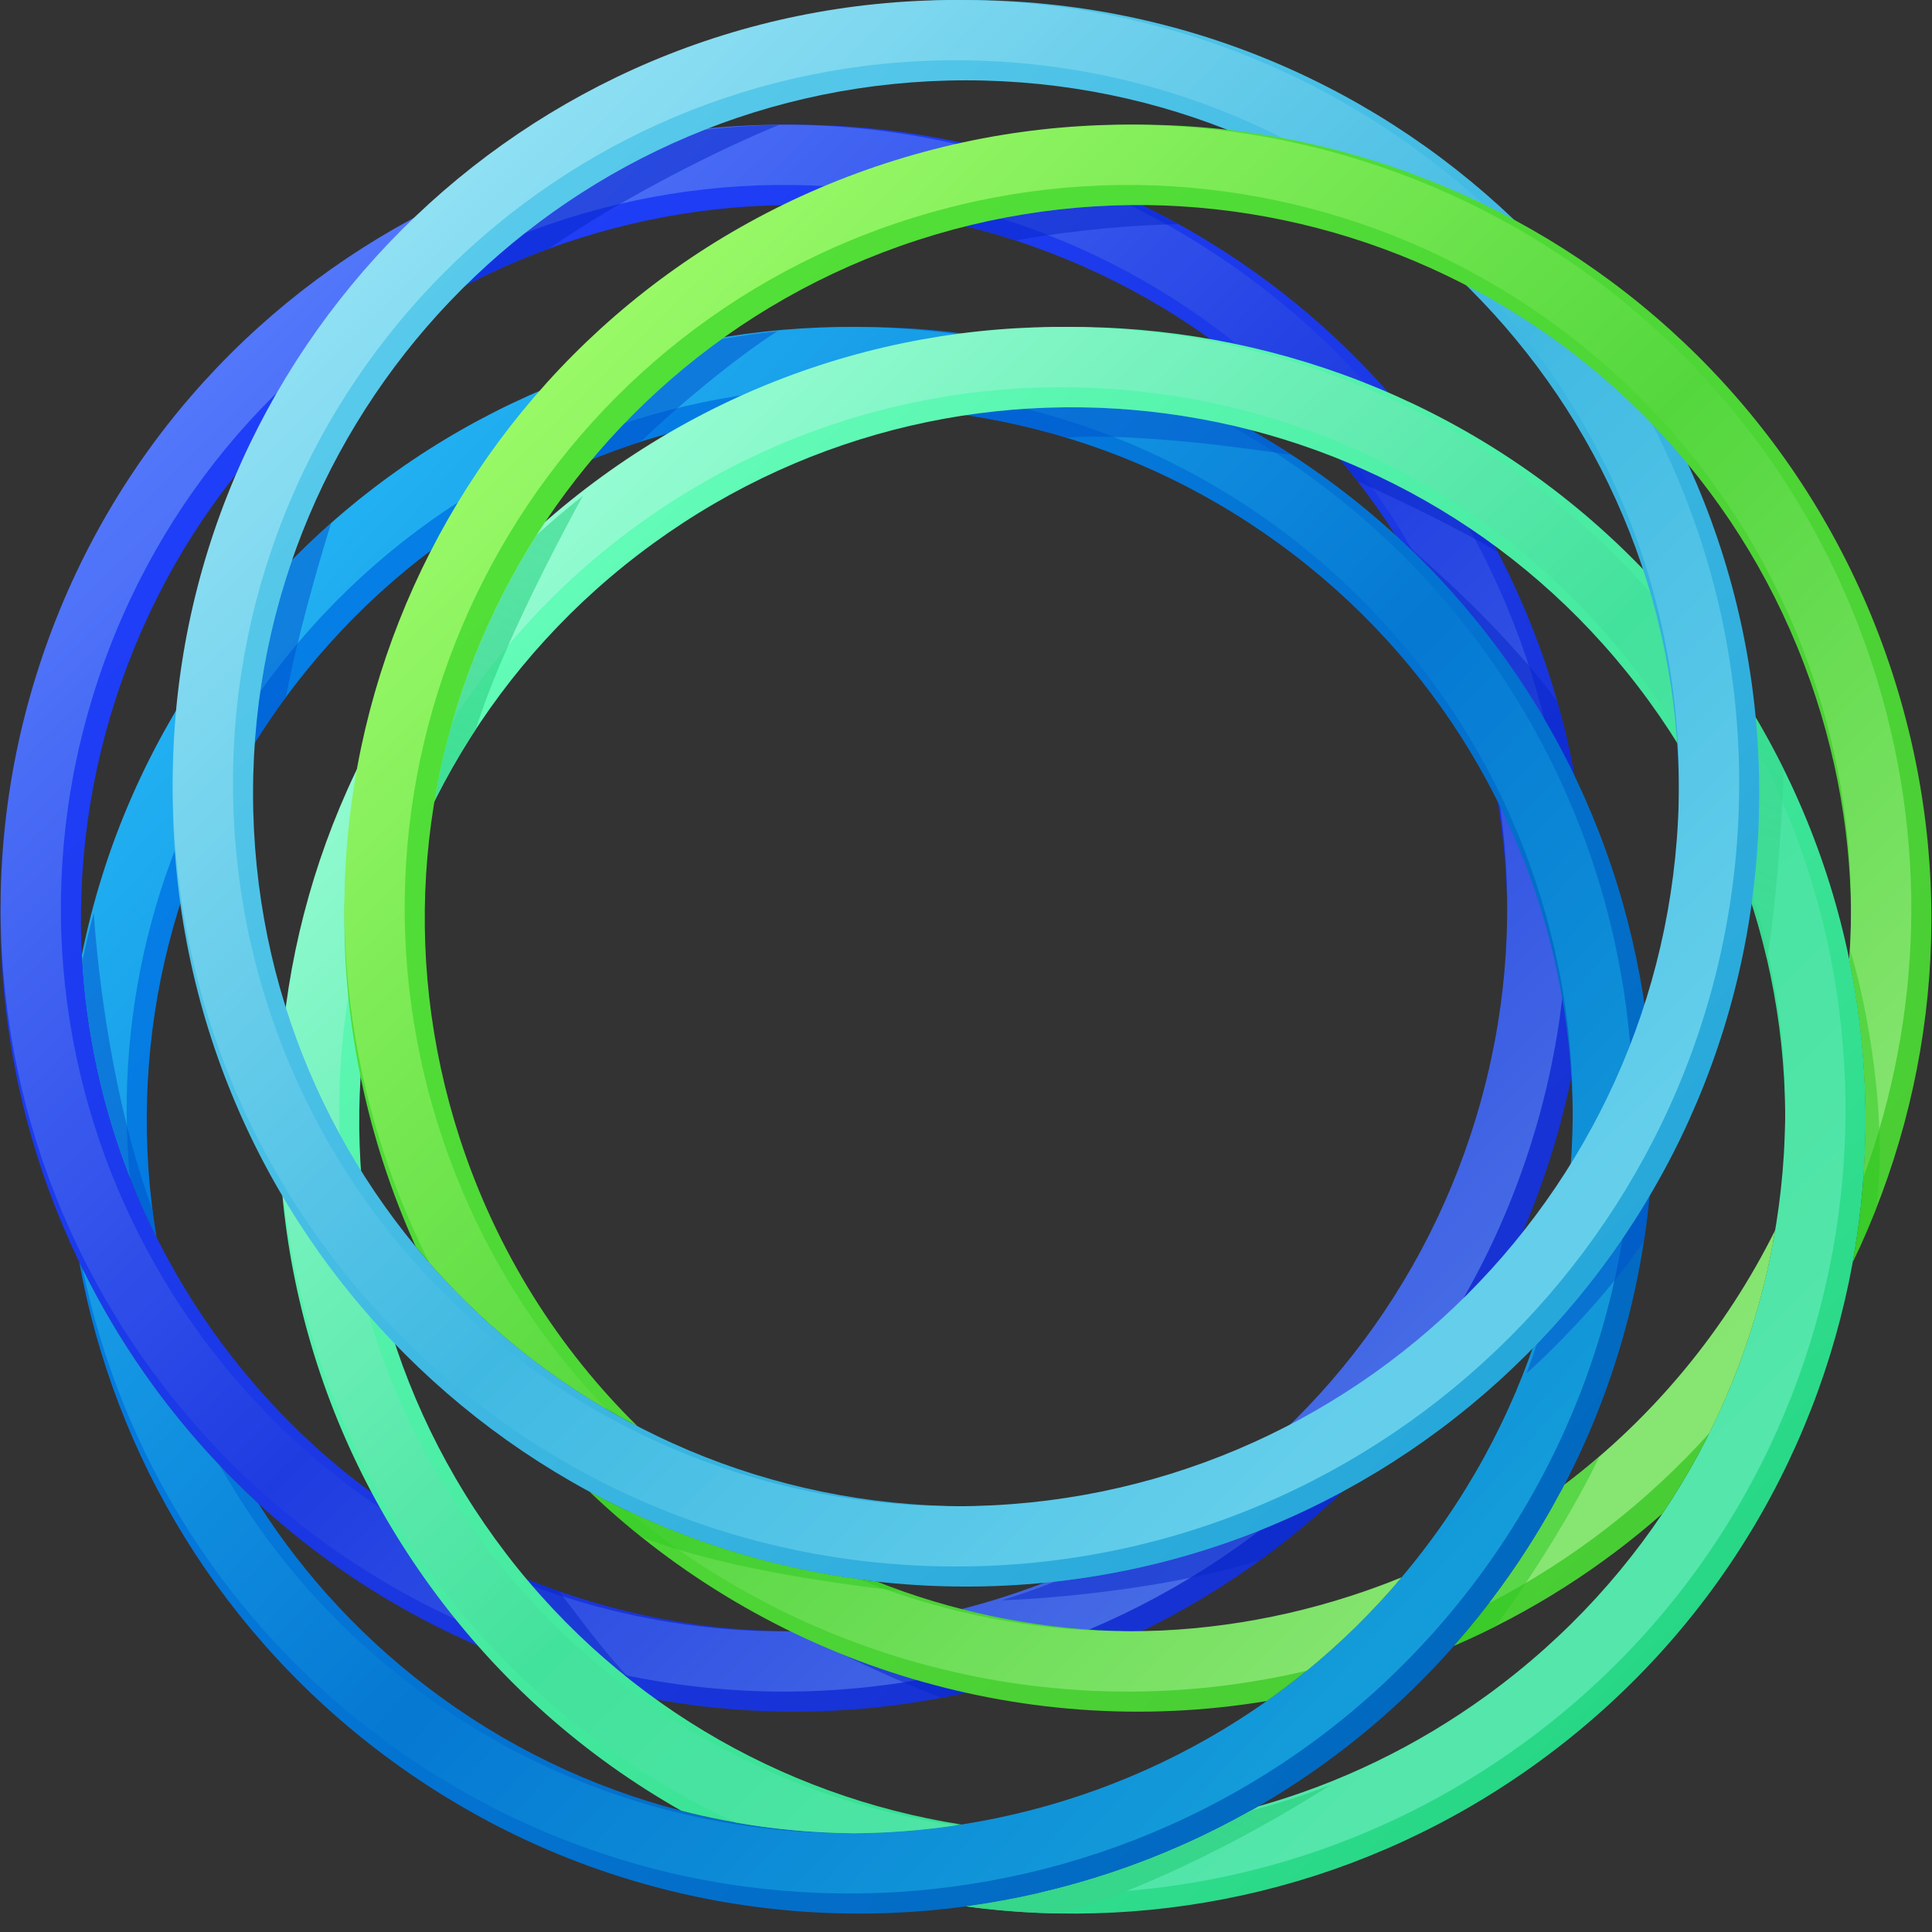 <?xml version="1.0" standalone="no"?>
<!-- Generator: Adobe Fireworks 10, Export SVG Extension by Aaron Beall (http://fireworks.abeall.com) . Version: 0.6.1  -->
<!DOCTYPE svg PUBLIC "-//W3C//DTD SVG 1.1//EN" "http://www.w3.org/Graphics/SVG/1.1/DTD/svg11.dtd">
<svg id="352-rings-cleaner-Page%203%20Copy%201" viewBox="0 0 962 962" version="1.1"
	xmlns="http://www.w3.org/2000/svg" xmlns:xlink="http://www.w3.org/1999/xlink" xml:space="preserve"
	x="0px" y="0px" width="962px" height="962px"
>
	<rect x="0" y="0" width="962" height="962" fill="#333333" stroke="none"/>
	<defs>
		<linearGradient id="gradient1" x1="14.504%" y1="13.924%" x2="82.443%" y2="88.354%">
			<stop stop-color="#2040fd" stop-opacity="1" offset="0%"/>
			<stop stop-color="#1631cf" stop-opacity="1" offset="100%"/>
		</linearGradient>
		<linearGradient id="gradient2" x1="17.136%" y1="13.265%" x2="86.701%" y2="83.163%">
			<stop stop-color="#587dfd" stop-opacity="1" offset="0%"/>
			<stop stop-color="#1f3ce1" stop-opacity="1" offset="52.778%"/>
			<stop stop-color="#476ce5" stop-opacity="1" offset="95%"/>
		</linearGradient>
		<linearGradient id="gradient3" x1="11.497%" y1="16.709%" x2="86.917%" y2="84.135%">
			<stop stop-color="#0580e9" stop-opacity="1" offset="0%"/>
			<stop stop-color="#0267bc" stop-opacity="1" offset="100%"/>
		</linearGradient>
		<linearGradient id="gradient4" x1="16.309%" y1="13.265%" x2="86.568%" y2="83.163%">
			<stop stop-color="#22b2f3" stop-opacity="1" offset="0%"/>
			<stop stop-color="#0679d3" stop-opacity="1" offset="52.778%"/>
			<stop stop-color="#149dda" stop-opacity="1" offset="95%"/>
		</linearGradient>
		<linearGradient id="gradient5" x1="14.758%" y1="13.924%" x2="85.581%" y2="85.401%">
			<stop stop-color="#69ffbd" stop-opacity="1" offset="0%"/>
			<stop stop-color="#25d684" stop-opacity="1" offset="100%"/>
		</linearGradient>
		<linearGradient id="gradient6" x1="17.136%" y1="13.265%" x2="86.701%" y2="83.163%">
			<stop stop-color="#9fffd9" stop-opacity="1" offset="0%"/>
			<stop stop-color="#43e29c" stop-opacity="1" offset="53.889%"/>
			<stop stop-color="#55e6ac" stop-opacity="1" offset="96.111%"/>
		</linearGradient>
		<linearGradient id="gradient7" x1="94.465%" y1="9.783%" x2="55.321%" y2="100.454%">
			<stop stop-color="#36d68b" stop-opacity="0.498" offset="0%"/>
			<stop stop-color="#36d68b" stop-opacity="1" offset="99.444%"/>
		</linearGradient>
		<linearGradient id="gradient8" x1="14.721%" y1="13.924%" x2="85.787%" y2="84.557%">
			<stop stop-color="#5acbeb" stop-opacity="1" offset="0%"/>
			<stop stop-color="#27a8da" stop-opacity="1" offset="100%"/>
		</linearGradient>
		<linearGradient id="gradient9" x1="17.136%" y1="13.265%" x2="86.701%" y2="83.163%">
			<stop stop-color="#8fe0f3" stop-opacity="1" offset="0%"/>
			<stop stop-color="#40b9e2" stop-opacity="1" offset="55%"/>
			<stop stop-color="#65cfeb" stop-opacity="1" offset="97.222%"/>
		</linearGradient>
		<linearGradient id="gradient10" x1="15.267%" y1="14.177%" x2="87.786%" y2="83.291%">
			<stop stop-color="#53e138" stop-opacity="1" offset="0%"/>
			<stop stop-color="#49cd34" stop-opacity="1" offset="100%"/>
		</linearGradient>
		<linearGradient id="gradient11" x1="17.136%" y1="13.265%" x2="86.701%" y2="83.163%">
			<stop stop-color="#a1fd6c" stop-opacity="1" offset="0%"/>
			<stop stop-color="#54d73d" stop-opacity="1" offset="54.444%"/>
			<stop stop-color="#87e572" stop-opacity="1" offset="96.667%"/>
		</linearGradient>
	</defs>
	<g id="Layer%201">
		<g>
			<g>
				<g>
					<path d="M 285.704 794.813 C 99.236 734.227 -2.807 533.955 57.78 347.487 C 118.367 161.02 318.638 58.976 505.106 119.563 C 691.574 180.15 793.617 380.422 733.03 566.889 C 672.443 753.357 472.172 855.401 285.704 794.813 ZM 273.343 832.856 C 480.821 900.269 703.659 786.728 771.072 579.25 C 838.486 371.772 724.945 148.935 517.467 81.521 C 309.989 14.107 87.151 127.649 19.738 335.127 C -47.676 542.605 65.865 765.442 273.343 832.856 Z" fill="url(#gradient1)"/>
					<path d="M 279.159 794.569 C 90.065 733.128 -13.416 530.036 48.025 340.942 C 109.465 151.849 312.557 48.368 501.651 109.808 C 690.745 171.248 794.226 374.341 732.785 563.435 C 671.345 752.528 468.253 856.009 279.159 794.569 ZM 269.888 823.101 C 474.74 889.661 694.757 777.557 761.317 572.705 C 827.877 367.853 715.773 147.837 510.922 81.276 C 306.07 14.716 86.053 126.82 19.493 331.672 C -47.068 536.524 65.037 756.54 269.888 823.101 Z" fill="url(#gradient2)"/>
				</g>
				<path opacity="0.502" d="M 315.09 837.48 C 302.445 824.688 289.189 806.424 278.32 792.325 C 272.848 790.416 267.453 788.387 262.135 786.24 C 278.237 805.438 296.011 822.537 315.09 837.48 ZM 498.795 796.83 C 527.051 795.839 585.711 790.325 627.84 776.595 C 642.027 766.289 655.555 755.019 668.32 742.845 C 624.93 766.26 576.662 781.795 525.43 787.53 C 516.687 790.977 507.802 794.08 498.795 796.83 ZM 419.465 823.775 C 433.557 830.601 452.608 839.239 468.835 845.38 C 472.908 844.606 476.965 843.77 481.005 842.87 C 459.952 838.177 439.371 831.776 419.465 823.775 ZM 784.105 386.51 C 781.806 373.932 778.903 361.499 775.415 349.26 C 750.857 315.742 712.622 281.528 697.09 268.505 C 734.063 302.796 763.201 342.969 784.105 386.51 ZM 676.015 239.68 C 693.173 247.325 726.367 263.06 745.88 275 C 745.292 273.868 744.699 272.736 744.1 271.61 C 720.125 253.992 694.257 239.663 667.19 228.73 C 670.206 232.325 673.148 235.975 676.015 239.68 ZM 505.73 119.765 C 522.13 116.578 555.267 112.168 586.905 111.63 C 580.891 108.306 574.764 105.124 568.53 102.095 C 539.565 101.942 510.195 105.36 481 112.645 C 489.052 114.654 497.092 116.96 505.106 119.563 L 505.73 119.765 ZM 273.465 123.77 C 310.569 97.965 360.737 73.165 388.07 62.15 C 375.58 62.381 363.161 63.211 350.855 64.615 C 306.007 82.295 265.625 108.841 231.87 142.095 C 245.321 135.114 259.216 128.992 273.465 123.77 Z" fill="#0926c7"/>
			</g>
			<g>
				<g>
					<path d="M 747.661 789.987 C 875.889 613.495 836.766 366.478 660.274 238.25 C 483.783 110.021 236.766 149.145 108.538 325.636 C 74.222 372.868 51.89 425.15 40.97 478.855 C 43.925 526.976 56.696 573.591 77.895 615.975 C 62.869 525.474 82.714 429.232 140.898 349.148 C 256.142 190.529 478.144 155.367 636.763 270.611 C 795.382 385.854 830.544 607.856 715.3 766.475 C 600.057 925.094 378.054 960.256 219.435 845.013 C 182.273 818.012 151.888 785.152 128.625 748.62 C 91.305 714.415 61.149 673.505 39.47 628.47 C 57.005 724.986 110.296 815.161 195.924 877.373 C 372.416 1005.602 619.433 966.478 747.661 789.987 Z" fill="url(#gradient3)"/>
					<path d="M 738.616 782.048 C 865.221 607.79 826.593 363.9 652.336 237.295 C 478.078 110.69 234.188 149.318 107.583 323.575 C 73.597 370.352 51.52 422.144 40.775 475.34 C 42.743 513.633 50.931 551.017 64.64 586.125 C 56.794 502.055 78.322 414.889 131.853 341.209 C 248.72 180.356 473.849 144.699 634.702 261.565 C 795.555 378.432 831.212 603.561 714.346 764.414 C 597.479 925.267 372.349 960.924 211.497 844.058 C 168.345 812.706 134.203 773.563 109.6 729.96 C 81.895 700.881 58.889 667.831 41.245 632.115 C 60.256 723.795 112.146 808.957 193.863 868.328 C 368.12 994.933 612.011 956.305 738.616 782.048 Z" fill="url(#gradient4)"/>
				</g>
				<path opacity="0.502" d="M 75.875 602.145 C 56.467 549.77 48.869 486.716 46.695 454.65 C 44.525 462.678 42.618 470.75 40.97 478.855 C 43.925 526.976 56.696 573.591 77.895 615.975 C 77.132 611.379 76.458 606.768 75.875 602.145 ZM 142.395 347.105 C 147.237 320.394 158.286 281.327 164.925 260.39 C 158.249 266.295 151.744 272.458 145.425 278.88 C 135.446 307.725 129.079 338.257 126.87 369.935 C 131.269 362.897 135.946 355.964 140.898 349.148 L 142.395 347.105 ZM 319.065 219.945 C 334.082 205.198 365.735 178.401 387.12 164.94 C 377.821 165.913 368.56 167.214 359.355 168.84 C 335.191 186.197 313.572 206.372 294.81 228.735 C 302.797 225.508 310.887 222.577 319.065 219.945 ZM 530.85 217.905 C 566.987 215.341 626.348 223.952 643.33 226.59 C 636.596 222.206 629.769 218.054 622.865 214.13 C 576.777 202.227 528.474 199.589 481.005 206.7 C 497.769 209.212 514.428 212.94 530.85 217.905 ZM 760.08 683.815 C 775.117 670.554 802.412 642.33 818.615 617.73 C 819.739 610.364 820.652 602.979 821.355 595.585 C 805.555 622.337 786.691 647.065 765.245 669.285 C 763.634 674.153 761.912 678.997 760.08 683.815 Z" fill="#0050cb"/>
			</g>
			<g>
				<g>
					<path d="M 853.462 325.636 C 725.234 149.145 478.217 110.021 301.726 238.25 C 125.234 366.478 86.11 613.495 214.339 789.987 C 248.656 837.22 291.481 874.614 339.185 901.595 C 367.538 908.92 396.483 912.63 425.34 912.83 C 443.225 912.704 461.062 911.251 478.695 908.495 C 388.839 894.349 304.391 845.881 246.7 766.475 C 131.456 607.856 166.618 385.854 325.237 270.611 C 483.856 155.367 705.858 190.529 821.102 349.148 C 936.345 507.767 901.183 729.769 742.564 845.013 C 705.399 872.015 664.756 890.76 622.82 901.595 C 578.758 926.517 530.533 942.554 481.005 949.255 C 578.216 962.405 680.446 939.587 766.076 877.373 C 942.567 749.145 981.691 502.128 853.462 325.636 Z" fill="url(#gradient5)"/>
					<path d="M 844.417 323.575 C 717.812 149.318 473.922 110.69 299.664 237.295 C 125.407 363.9 86.779 607.79 213.384 782.048 C 254.318 838.388 307.512 880.551 366.65 907.535 C 386.112 910.94 405.746 912.694 425.34 912.83 C 442.314 912.711 459.245 911.395 476 908.905 C 383.729 895.192 296.818 845.846 237.655 764.414 C 120.788 603.561 156.445 378.432 317.298 261.565 C 478.151 144.699 703.28 180.356 820.147 341.209 C 937.013 502.062 901.356 727.191 740.503 844.058 C 705.068 869.803 666.514 888.147 626.685 899.38 C 592.323 919.334 555.347 933.832 517.14 942.655 C 600.543 945.23 685.404 921.172 758.137 868.328 C 932.394 741.723 971.023 497.833 844.417 323.575 Z" fill="url(#gradient6)"/>
				</g>
				<path d="M 528.09 952.795 C 563.1 943.285 614.397 919.419 662.67 888.73 C 649.568 893.839 636.26 898.123 622.82 901.595 C 578.758 926.517 530.533 942.554 481.005 949.255 C 496.6 951.365 512.326 952.551 528.09 952.795 ZM 879.84 477.7 C 883.833 454.549 887.317 412.67 888.185 383.005 C 883.877 374.301 879.225 365.706 874.22 357.235 C 875.399 369.665 876 382.262 876 395 C 876 413.638 874.707 431.975 872.21 449.925 C 875.142 459.112 877.685 468.377 879.84 477.7 ZM 236.85 363.25 C 249.428 323.369 277.483 270.14 290.19 246.95 C 282.235 253.179 274.581 259.656 267.23 266.365 C 241.665 306.522 224.226 351.652 216.32 399 C 222.433 386.75 229.281 374.81 236.85 363.25 Z" fill="url(#gradient7)"/>
			</g>
			<g>
				<path d="M 126 395 C 126 198.936 284.936 40 481 40 C 677.064 40 836 198.936 836 395 C 836 591.064 677.064 750 481 750 C 284.936 750 126 591.064 126 395 ZM 86 395 C 86 613.155 262.845 790 481 790 C 699.155 790 876 613.155 876 395 C 876 176.845 699.155 0 481 0 C 262.845 0 86 176.845 86 395 Z" fill="url(#gradient8)"/>
				<path d="M 116 390 C 116 191.175 277.175 30 476 30 C 674.825 30 836 191.175 836 390 C 836 588.825 674.825 750 476 750 C 277.175 750 116 588.825 116 390 ZM 86 390 C 86 605.394 260.606 780 476 780 C 691.394 780 866 605.394 866 390 C 866 174.606 691.394 0 476 0 C 260.606 0 86 174.606 86 390 Z" fill="url(#gradient9)"/>
			</g>
			<g>
				<g>
					<path d="M 724.02 819.49 C 762.682 802.745 797.502 780.353 827.81 753.62 C 855.49 712.411 874.011 666.281 882.875 618.41 C 858.029 667.151 821.985 710.187 776.88 743.325 C 768.349 759.315 758.616 774.908 747.661 789.987 C 740.174 800.292 732.28 810.127 724.02 819.49 ZM 293.675 742.845 C 381.693 826.793 506.152 867.67 630.77 846.995 C 654.38 830.325 676.265 810.579 695.81 787.85 C 689.413 790.343 682.909 792.665 676.296 794.813 C 594.745 821.311 510.552 816.704 436.56 787.53 C 385.33 781.795 337.063 766.259 293.675 742.845 ZM 444.533 81.521 C 237.055 148.935 123.514 371.772 190.928 579.25 C 195.57 593.537 200.95 607.378 207.01 620.745 C 237.3 657.466 274.831 687.995 317.415 710.145 C 278.075 671.456 247.2 622.994 228.97 566.889 C 168.383 380.422 270.426 180.15 456.894 119.563 C 643.362 58.976 843.633 161.02 904.22 347.487 C 918.417 391.18 923.686 435.631 921.03 478.865 C 931.115 528.473 931.464 579.295 922.53 628.47 C 965.081 540.078 974.971 435.794 942.263 335.127 C 874.849 127.649 652.011 14.107 444.533 81.521 Z" fill="url(#gradient10)"/>
					<path d="M 741.45 798.31 C 783.575 776.486 820.448 747.604 851.06 713.65 C 867.019 681.618 878.035 647.501 883.915 612.53 C 859.439 661.726 823.776 705.334 779.035 739.225 C 769.999 756.651 759.551 773.622 747.661 789.987 C 745.62 792.796 743.551 795.57 741.45 798.31 ZM 312.56 752.39 C 404.131 828.208 528.526 860.683 650.62 831.915 C 667.53 818.111 683.373 802.597 697.89 785.41 C 689.719 788.742 681.368 791.798 672.841 794.569 C 589.478 821.655 503.397 816.689 427.93 786.465 C 387.177 780.992 348.391 769.306 312.56 752.39 ZM 441.078 81.276 C 236.227 147.837 124.123 367.853 190.683 572.705 C 197.028 592.233 204.767 610.917 213.755 628.685 C 238.914 657.433 268.639 682.088 301.795 701.515 C 265.289 663.529 236.588 616.904 219.215 563.435 C 157.774 374.341 261.255 171.248 450.349 109.808 C 639.443 48.368 842.535 151.849 903.976 340.942 C 918.757 386.437 923.991 432.743 920.785 477.69 C 928.189 513.551 930.501 550.057 927.89 586.13 C 956.874 507.032 960.559 418.005 932.507 331.672 C 865.947 126.82 645.93 14.716 441.078 81.276 Z" fill="url(#gradient11)"/>
				</g>
				<path opacity="0.502" d="M 922.58 628.195 C 923.152 627.066 923.719 625.932 924.28 624.79 L 924.305 624.74 L 924.33 624.69 L 924.35 624.65 L 924.375 624.6 L 924.395 624.555 L 924.415 624.51 L 924.435 624.465 L 924.455 624.42 L 924.475 624.375 L 924.495 624.335 L 924.515 624.295 L 924.535 624.255 L 924.555 624.215 L 924.575 624.175 L 924.595 624.135 L 924.615 624.095 L 924.635 624.05 L 924.66 623.995 L 924.685 623.94 L 924.71 623.885 L 924.73 623.845 L 924.75 623.805 L 924.77 623.765 L 924.79 623.725 L 924.81 623.685 L 924.83 623.645 L 924.85 623.605 L 924.87 623.565 L 924.89 623.525 L 924.91 623.48 L 924.93 623.44 L 924.95 623.4 L 924.97 623.36 L 924.99 623.32 L 925.01 623.28 L 925.03 623.24 L 925.05 623.2 L 925.07 623.16 L 925.09 623.12 L 925.11 623.08 L 925.13 623.04 L 925.15 623 L 925.17 622.96 L 925.19 622.92 L 925.21 622.88 L 925.23 622.84 L 925.25 622.8 L 925.27 622.76 L 925.29 622.72 L 925.31 622.68 L 925.33 622.64 L 925.35 622.6 L 925.37 622.56 L 925.39 622.52 L 925.41 622.48 L 925.43 622.44 L 925.45 622.4 L 925.47 622.36 L 925.49 622.32 L 925.51 622.28 L 925.53 622.24 L 925.55 622.2 L 925.57 622.16 L 925.59 622.12 L 925.61 622.08 L 925.63 622.04 L 925.65 622 L 925.67 621.96 L 925.69 621.92 L 925.71 621.88 L 925.725 621.845 L 925.745 621.805 L 925.765 621.765 L 925.785 621.73 L 925.8 621.695 L 925.815 621.66 L 925.83 621.625 L 925.845 621.59 L 925.86 621.555 L 925.875 621.52 L 925.89 621.485 L 925.905 621.45 L 925.92 621.415 L 925.935 621.38 L 925.955 621.34 L 925.975 621.3 L 925.995 621.26 L 926.015 621.22 L 926.035 621.18 L 926.05 621.145 L 926.07 621.105 L 926.09 621.065 L 926.105 621.03 L 926.12 620.995 L 926.135 620.96 L 926.15 620.925 L 926.165 620.89 L 926.18 620.855 L 926.195 620.82 L 926.21 620.785 L 926.225 620.75 L 926.24 620.715 L 926.255 620.68 L 926.275 620.635 L 926.295 620.59 L 926.315 620.545 L 926.335 620.5 L 926.355 620.455 L 926.37 620.42 C 929.078 614.452 931.639 608.415 934.05 602.315 C 941.051 551.757 926.759 489.729 921.315 473.555 C 921.233 475.326 921.139 477.098 921.03 478.865 C 931.097 528.38 931.462 579.106 922.58 628.195 ZM 744.37 809.98 C 760.884 788.183 784.496 750.594 796.38 725.21 C 790.761 730.046 784.979 734.722 779.035 739.225 C 778.325 740.593 777.607 741.962 776.88 743.325 C 768.349 759.315 758.616 774.908 747.661 789.987 C 745.62 792.795 743.55 795.571 741.45 798.31 C 735.844 805.62 730.029 812.679 724.02 819.49 C 730.927 816.498 737.712 813.324 744.37 809.98 ZM 319.33 765.28 C 356.173 779.701 410.14 787.942 449.695 792.415 C 445.284 790.873 440.904 789.243 436.56 787.53 C 385.33 781.795 337.063 766.259 293.675 742.845 C 301.917 750.706 310.479 758.19 319.33 765.28 Z" fill="#2ec820"/>
			</g>
		</g>
	</g>
</svg>